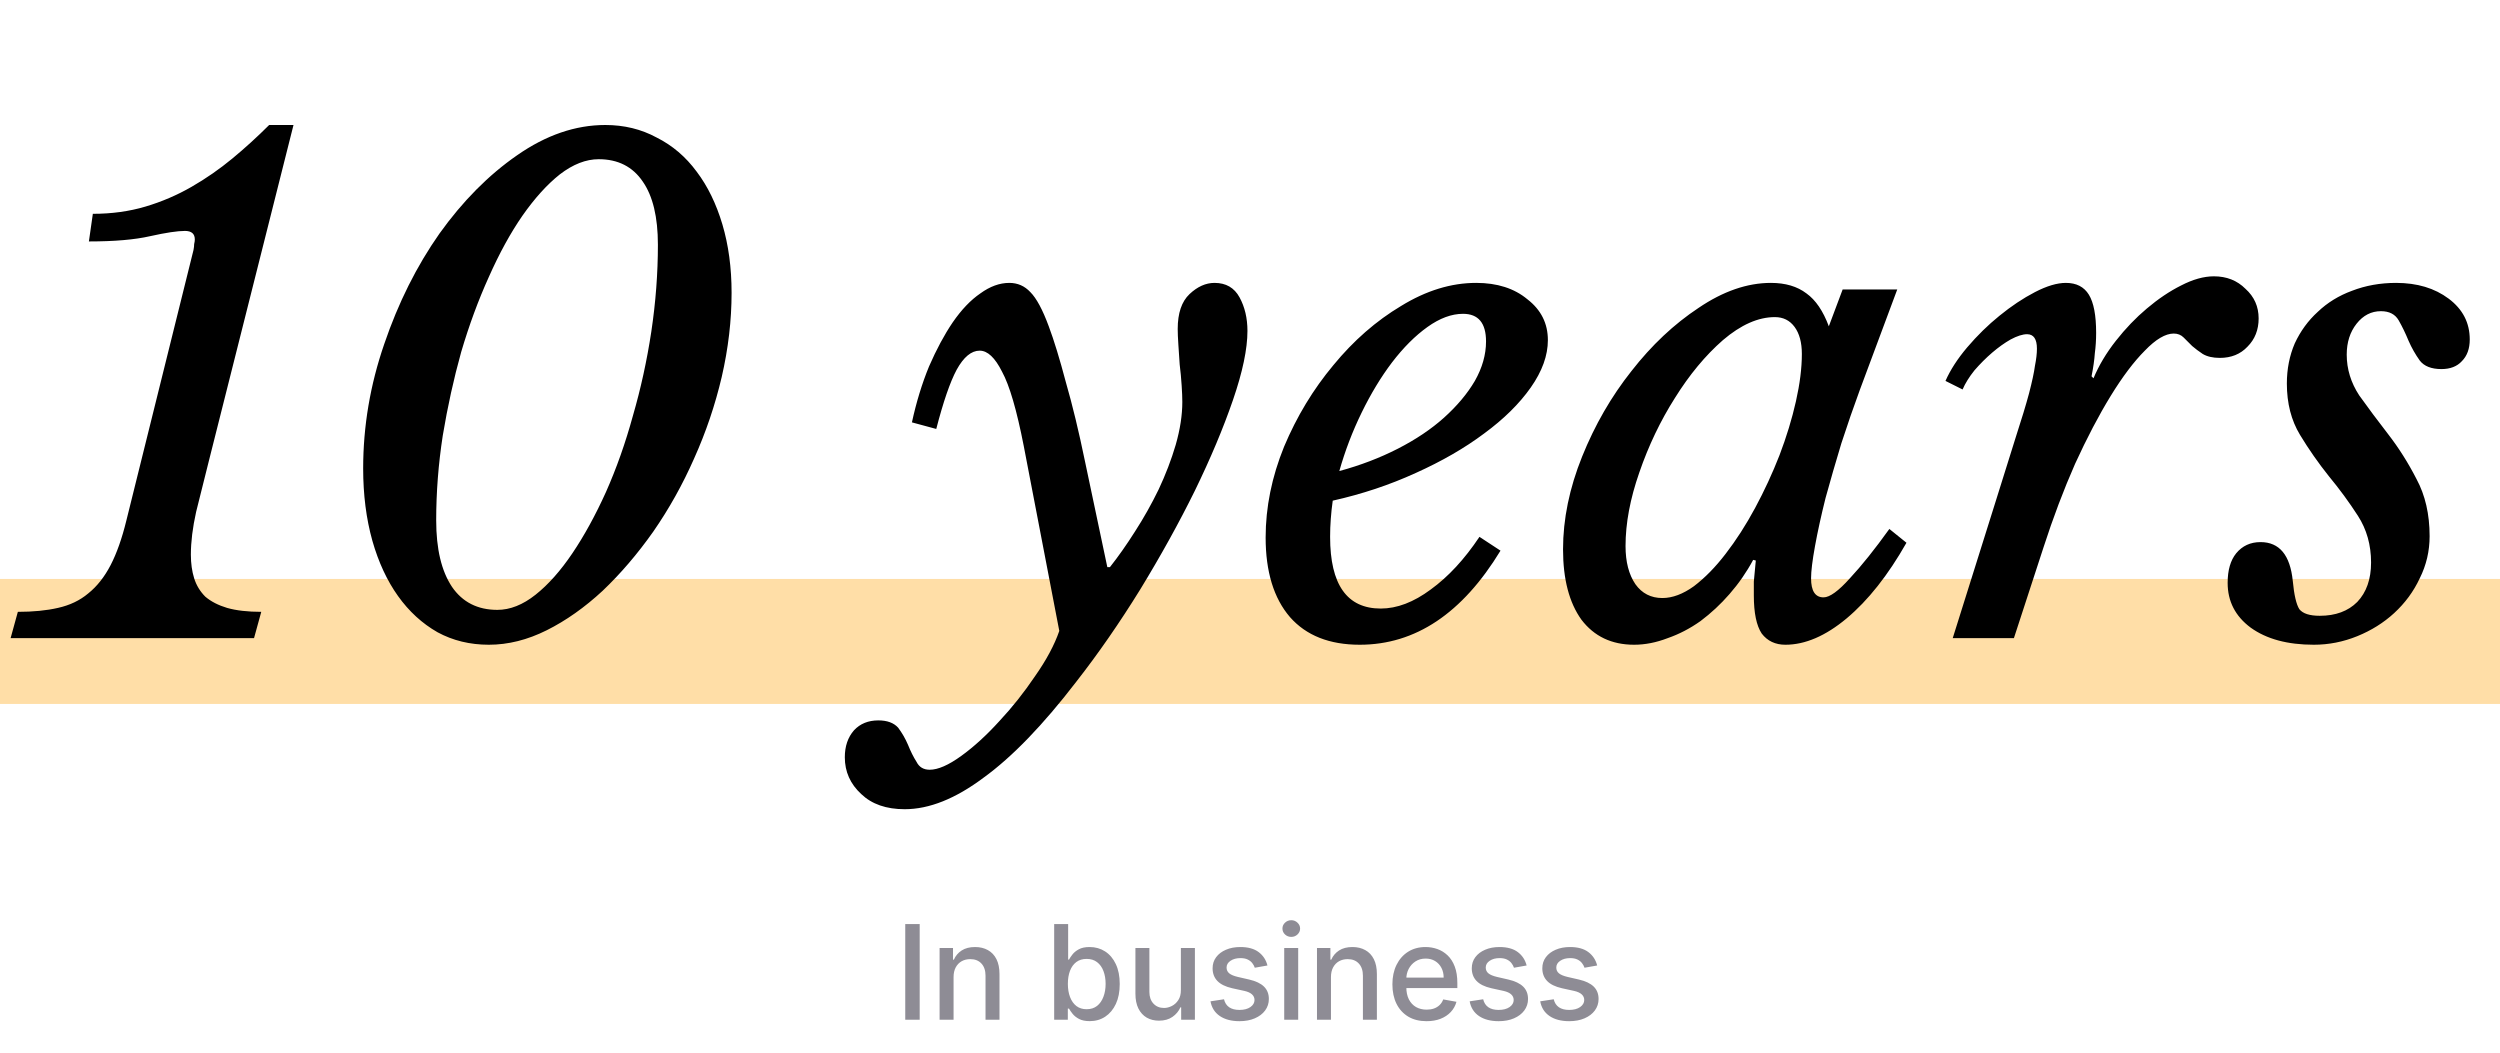<svg width="380" height="160" viewBox="0 0 380 160" fill="none" xmlns="http://www.w3.org/2000/svg">
<rect y="88" width="380" height="19" fill="#FFDEA7"/>
<path d="M31.712 70.2C31.045 72.867 30.412 75.4 29.812 77.8C29.278 80.2 29.012 82.367 29.012 84.3C29.012 85.633 29.178 86.833 29.512 87.9C29.845 88.967 30.412 89.9 31.212 90.7C32.078 91.433 33.178 92 34.512 92.4C35.912 92.8 37.645 93 39.712 93L38.612 97H1.612L2.712 93C5.045 93 7.078 92.8 8.812 92.4C10.612 92 12.145 91.267 13.412 90.2C14.745 89.133 15.878 87.7 16.812 85.9C17.745 84.1 18.545 81.833 19.212 79.1L29.412 38C29.478 37.667 29.512 37.367 29.512 37.1C29.578 36.833 29.612 36.6 29.612 36.4C29.612 35.533 29.112 35.1 28.112 35.1C26.978 35.1 25.212 35.367 22.812 35.9C20.478 36.433 17.378 36.7 13.512 36.7L14.112 32.5C16.978 32.5 19.645 32.133 22.112 31.4C24.578 30.667 26.912 29.667 29.112 28.4C31.312 27.133 33.378 25.7 35.312 24.1C37.245 22.5 39.112 20.8 40.912 19H44.612L31.712 70.2ZM74.301 98C71.434 98 68.834 97.367 66.501 96.1C64.167 94.767 62.167 92.933 60.501 90.6C58.834 88.267 57.534 85.467 56.601 82.2C55.667 78.867 55.201 75.2 55.201 71.2C55.201 64.8 56.267 58.5 58.401 52.3C60.534 46.033 63.334 40.433 66.801 35.5C70.334 30.567 74.267 26.6 78.601 23.6C83.001 20.533 87.467 19 92.001 19C94.867 19 97.468 19.633 99.801 20.9C102.201 22.1 104.234 23.833 105.901 26.1C107.567 28.3 108.867 30.967 109.801 34.1C110.734 37.233 111.201 40.7 111.201 44.5C111.201 48.7 110.701 52.967 109.701 57.3C108.701 61.567 107.301 65.7 105.501 69.7C103.767 73.633 101.701 77.333 99.301 80.8C96.901 84.2 94.334 87.2 91.601 89.8C88.868 92.333 86.034 94.333 83.101 95.8C80.167 97.267 77.234 98 74.301 98ZM91.001 24.2C89.067 24.2 87.101 24.967 85.101 26.5C83.168 28.033 81.267 30.133 79.401 32.8C77.601 35.4 75.901 38.5 74.301 42.1C72.701 45.633 71.301 49.433 70.101 53.5C68.967 57.567 68.034 61.8 67.301 66.2C66.634 70.533 66.301 74.833 66.301 79.1C66.301 83.433 67.101 86.8 68.701 89.2C70.301 91.533 72.601 92.7 75.601 92.7C77.534 92.7 79.467 91.933 81.401 90.4C83.334 88.867 85.201 86.767 87.001 84.1C88.801 81.433 90.501 78.333 92.101 74.8C93.701 71.2 95.067 67.333 96.201 63.2C97.401 59.067 98.334 54.8 99.001 50.4C99.668 45.933 100.001 41.533 100.001 37.2C100.001 33 99.234 29.8 97.701 27.6C96.167 25.333 93.934 24.2 91.001 24.2ZM155.612 67.8C154.545 62.333 153.445 58.567 152.312 56.5C151.245 54.367 150.112 53.3 148.912 53.3C147.645 53.3 146.478 54.267 145.412 56.2C144.412 58.067 143.378 61.067 142.312 65.2L138.612 64.2C139.278 61.133 140.145 58.3 141.212 55.7C142.345 53.1 143.545 50.867 144.812 49C146.145 47.067 147.545 45.6 149.012 44.6C150.478 43.533 151.945 43 153.412 43C154.678 43 155.745 43.467 156.612 44.4C157.545 45.333 158.478 47.067 159.412 49.6C160.212 51.733 161.078 54.567 162.012 58.1C163.012 61.567 163.978 65.567 164.912 70.1L168.312 86.2H168.712C169.978 84.6 171.245 82.8 172.512 80.8C173.845 78.733 175.045 76.6 176.112 74.4C177.178 72.133 178.045 69.867 178.712 67.6C179.378 65.267 179.712 63.1 179.712 61.1C179.712 60.433 179.678 59.6 179.612 58.6C179.545 57.533 179.445 56.467 179.312 55.4C179.245 54.333 179.178 53.333 179.112 52.4C179.045 51.4 179.012 50.6 179.012 50C179.012 47.6 179.612 45.833 180.812 44.7C182.012 43.567 183.278 43 184.612 43C186.345 43 187.612 43.733 188.412 45.2C189.212 46.667 189.612 48.367 189.612 50.3C189.612 53.033 188.878 56.533 187.412 60.8C185.945 65.067 184.012 69.667 181.612 74.6C179.212 79.467 176.445 84.467 173.312 89.6C170.178 94.667 166.945 99.333 163.612 103.6C158.545 110.2 153.845 115.067 149.512 118.2C145.245 121.4 141.245 123 137.512 123C134.712 123 132.512 122.233 130.912 120.7C129.245 119.167 128.412 117.3 128.412 115.1C128.412 113.433 128.878 112.067 129.812 111C130.745 110 131.978 109.5 133.512 109.5C134.845 109.5 135.845 109.867 136.512 110.6C137.112 111.4 137.612 112.267 138.012 113.2C138.412 114.2 138.845 115.067 139.312 115.8C139.712 116.6 140.378 117 141.312 117C142.578 117 144.178 116.3 146.112 114.9C148.045 113.5 149.978 111.733 151.912 109.6C153.845 107.533 155.645 105.267 157.312 102.8C159.045 100.333 160.278 98.033 161.012 95.9L155.612 67.8ZM228.077 83.7C222.277 93.233 215.143 98 206.677 98C202.077 98 198.543 96.6 196.077 93.8C193.61 90.933 192.377 86.9 192.377 81.7C192.377 77.1 193.31 72.5 195.177 67.9C197.11 63.3 199.61 59.167 202.677 55.5C205.743 51.767 209.177 48.767 212.977 46.5C216.777 44.167 220.577 43 224.377 43C227.577 43 230.177 43.833 232.177 45.5C234.243 47.1 235.277 49.167 235.277 51.7C235.277 54.033 234.41 56.433 232.677 58.9C230.943 61.367 228.577 63.7 225.577 65.9C222.643 68.1 219.177 70.1 215.177 71.9C211.243 73.7 207.043 75.1 202.577 76.1C202.443 77.033 202.343 77.967 202.277 78.9C202.21 79.767 202.177 80.667 202.177 81.6C202.177 88.867 204.743 92.5 209.877 92.5C212.343 92.5 214.877 91.533 217.477 89.6C220.143 87.667 222.61 85 224.877 81.6L228.077 83.7ZM222.377 47.7C220.643 47.7 218.843 48.367 216.977 49.7C215.11 51.033 213.31 52.833 211.577 55.1C209.91 57.3 208.377 59.833 206.977 62.7C205.577 65.567 204.443 68.533 203.577 71.6C206.777 70.733 209.743 69.6 212.477 68.2C215.21 66.8 217.543 65.233 219.477 63.5C221.477 61.7 223.043 59.833 224.177 57.9C225.31 55.9 225.877 53.9 225.877 51.9C225.877 49.1 224.71 47.7 222.377 47.7ZM269.782 48.2C267.249 48.2 264.615 49.367 261.882 51.7C259.215 54.033 256.782 56.967 254.582 60.5C252.382 63.967 250.582 67.733 249.182 71.8C247.782 75.8 247.082 79.533 247.082 83C247.082 85.4 247.582 87.333 248.582 88.8C249.582 90.2 250.949 90.9 252.682 90.9C254.215 90.9 255.815 90.3 257.482 89.1C259.149 87.833 260.749 86.2 262.282 84.2C263.882 82.133 265.382 79.8 266.782 77.2C268.182 74.6 269.415 71.933 270.482 69.2C271.549 66.4 272.382 63.667 272.982 61C273.582 58.333 273.882 55.933 273.882 53.8C273.882 52.067 273.515 50.7 272.782 49.7C272.049 48.7 271.049 48.2 269.782 48.2ZM280.082 44H288.382L282.682 59.3C281.749 61.833 280.815 64.533 279.882 67.4C279.015 70.267 278.215 73.033 277.482 75.7C276.815 78.367 276.282 80.8 275.882 83C275.482 85.2 275.282 86.833 275.282 87.9C275.282 89.833 275.915 90.8 277.182 90.8C278.115 90.8 279.449 89.833 281.182 87.9C282.982 85.967 284.982 83.467 287.182 80.4L289.782 82.5C286.982 87.433 283.949 91.267 280.682 94C277.482 96.667 274.382 98 271.382 98C269.849 98 268.649 97.433 267.782 96.3C266.982 95.1 266.582 93.167 266.582 90.5C266.582 89.9 266.582 89.2 266.582 88.4C266.649 87.6 266.749 86.533 266.882 85.2L266.482 85.1C265.482 86.967 264.282 88.7 262.882 90.3C261.549 91.833 260.082 93.2 258.482 94.4C256.882 95.533 255.215 96.4 253.482 97C251.749 97.667 250.049 98 248.382 98C244.982 98 242.315 96.733 240.382 94.2C238.515 91.6 237.582 88.033 237.582 83.5C237.582 78.9 238.549 74.2 240.482 69.4C242.415 64.6 244.915 60.267 247.982 56.4C251.049 52.467 254.449 49.267 258.182 46.8C261.915 44.267 265.582 43 269.182 43C271.382 43 273.182 43.533 274.582 44.6C275.982 45.6 277.115 47.267 277.982 49.6L280.082 44ZM295.713 57.9C296.447 56.233 297.547 54.533 299.013 52.8C300.547 51 302.18 49.4 303.913 48C305.713 46.533 307.513 45.333 309.313 44.4C311.113 43.467 312.68 43 314.013 43C315.613 43 316.78 43.6 317.513 44.8C318.247 46 318.613 47.933 318.613 50.6C318.613 51.667 318.547 52.7 318.413 53.7C318.347 54.7 318.18 55.867 317.913 57.2L318.213 57.5C319.013 55.567 320.147 53.667 321.613 51.8C323.08 49.933 324.647 48.3 326.313 46.9C328.047 45.433 329.78 44.267 331.513 43.4C333.313 42.467 334.98 42 336.513 42C338.447 42 340.047 42.633 341.313 43.9C342.647 45.1 343.313 46.6 343.313 48.4C343.313 50.133 342.747 51.567 341.613 52.7C340.547 53.833 339.147 54.4 337.413 54.4C336.347 54.4 335.48 54.2 334.813 53.8C334.213 53.4 333.68 53 333.213 52.6C332.747 52.133 332.313 51.7 331.913 51.3C331.513 50.9 331.013 50.7 330.413 50.7C329.147 50.7 327.68 51.567 326.013 53.3C324.347 54.967 322.613 57.267 320.813 60.2C319.013 63.133 317.213 66.567 315.413 70.5C313.68 74.433 312.08 78.667 310.613 83.2L306.113 97H296.813L303.313 76.3C304.58 72.3 305.613 69 306.413 66.4C307.28 63.733 307.947 61.533 308.413 59.8C308.88 58 309.18 56.6 309.313 55.6C309.513 54.6 309.613 53.733 309.613 53C309.613 51.533 309.113 50.8 308.113 50.8C307.447 50.8 306.613 51.067 305.613 51.6C304.68 52.133 303.747 52.8 302.813 53.6C301.88 54.4 300.98 55.3 300.113 56.3C299.313 57.3 298.713 58.267 298.313 59.2L295.713 57.9ZM347.602 58.3C347.602 56.1 348.002 54.067 348.802 52.2C349.669 50.333 350.836 48.733 352.302 47.4C353.769 46 355.502 44.933 357.502 44.2C359.569 43.4 361.802 43 364.202 43C367.402 43 370.069 43.8 372.202 45.4C374.336 47 375.402 49.067 375.402 51.6C375.402 53 375.002 54.1 374.202 54.9C373.469 55.7 372.436 56.1 371.102 56.1C369.569 56.1 368.469 55.667 367.802 54.8C367.136 53.867 366.569 52.867 366.102 51.8C365.636 50.667 365.136 49.633 364.602 48.7C364.069 47.767 363.169 47.3 361.902 47.3C360.436 47.3 359.202 47.933 358.202 49.2C357.202 50.467 356.702 52.033 356.702 53.9C356.702 56.1 357.336 58.167 358.602 60.1C359.936 61.967 361.402 63.933 363.002 66C364.602 68.067 366.036 70.333 367.302 72.8C368.636 75.267 369.302 78.167 369.302 81.5C369.302 83.767 368.802 85.9 367.802 87.9C366.869 89.9 365.569 91.667 363.902 93.2C362.302 94.667 360.436 95.833 358.302 96.7C356.169 97.567 353.969 98 351.702 98C347.702 98 344.502 97.133 342.102 95.4C339.769 93.667 338.602 91.4 338.602 88.6C338.602 86.667 339.036 85.167 339.902 84.1C340.836 82.967 342.069 82.4 343.602 82.4C346.469 82.4 348.102 84.367 348.502 88.3C348.702 90.433 349.036 91.867 349.502 92.6C350.036 93.267 351.069 93.6 352.602 93.6C355.002 93.6 356.902 92.9 358.302 91.5C359.702 90.033 360.402 88.033 360.402 85.5C360.402 82.833 359.736 80.467 358.402 78.4C357.069 76.333 355.602 74.333 354.002 72.4C352.402 70.4 350.936 68.3 349.602 66.1C348.269 63.9 347.602 61.3 347.602 58.3Z" fill="black"/>
<path d="M139.793 140.455V155H137.598V140.455H139.793ZM144.942 148.523V155H142.818V144.091H144.857V145.866H144.991C145.242 145.289 145.635 144.825 146.17 144.474C146.71 144.124 147.39 143.949 148.209 143.949C148.952 143.949 149.603 144.105 150.162 144.418C150.721 144.725 151.154 145.185 151.462 145.795C151.769 146.406 151.923 147.161 151.923 148.061V155H149.8V148.317C149.8 147.526 149.594 146.908 149.182 146.463C148.77 146.013 148.204 145.788 147.484 145.788C146.992 145.788 146.554 145.895 146.17 146.108C145.792 146.321 145.491 146.634 145.268 147.045C145.051 147.453 144.942 147.945 144.942 148.523ZM160.235 155V140.455H162.358V145.859H162.486C162.609 145.632 162.787 145.369 163.019 145.071C163.251 144.773 163.573 144.512 163.985 144.29C164.397 144.062 164.941 143.949 165.618 143.949C166.499 143.949 167.285 144.171 167.976 144.616C168.667 145.062 169.21 145.703 169.603 146.541C170 147.379 170.199 148.388 170.199 149.567C170.199 150.746 170.003 151.757 169.61 152.599C169.217 153.437 168.677 154.084 167.99 154.538C167.304 154.988 166.52 155.213 165.64 155.213C164.977 155.213 164.435 155.102 164.013 154.879C163.596 154.657 163.27 154.396 163.033 154.098C162.796 153.8 162.614 153.535 162.486 153.303H162.309V155H160.235ZM162.316 149.545C162.316 150.312 162.427 150.985 162.65 151.562C162.872 152.14 163.194 152.592 163.615 152.919C164.037 153.241 164.553 153.402 165.164 153.402C165.798 153.402 166.328 153.234 166.755 152.898C167.181 152.557 167.503 152.095 167.721 151.513C167.943 150.93 168.054 150.275 168.054 149.545C168.054 148.826 167.945 148.179 167.728 147.607C167.515 147.034 167.193 146.581 166.762 146.25C166.336 145.919 165.803 145.753 165.164 145.753C164.548 145.753 164.027 145.911 163.601 146.229C163.18 146.546 162.86 146.989 162.642 147.557C162.425 148.125 162.316 148.788 162.316 149.545ZM179.494 150.476V144.091H181.625V155H179.537V153.111H179.423C179.172 153.693 178.77 154.179 178.216 154.567C177.667 154.95 176.982 155.142 176.163 155.142C175.463 155.142 174.842 154.988 174.303 154.68C173.768 154.368 173.346 153.906 173.038 153.295C172.735 152.685 172.584 151.929 172.584 151.03V144.091H174.707V150.774C174.707 151.518 174.913 152.109 175.325 152.55C175.737 152.99 176.272 153.21 176.93 153.21C177.328 153.21 177.723 153.111 178.116 152.912C178.514 152.713 178.843 152.412 179.104 152.01C179.369 151.607 179.499 151.096 179.494 150.476ZM192.653 146.754L190.728 147.095C190.648 146.849 190.52 146.615 190.345 146.392C190.174 146.17 189.942 145.987 189.649 145.845C189.355 145.703 188.988 145.632 188.548 145.632C187.947 145.632 187.445 145.767 187.042 146.037C186.64 146.302 186.439 146.645 186.439 147.067C186.439 147.431 186.574 147.725 186.843 147.947C187.113 148.17 187.549 148.352 188.15 148.494L189.883 148.892C190.887 149.124 191.635 149.482 192.127 149.964C192.62 150.447 192.866 151.075 192.866 151.847C192.866 152.5 192.677 153.082 192.298 153.594C191.924 154.1 191.401 154.498 190.728 154.787C190.061 155.076 189.287 155.22 188.406 155.22C187.184 155.22 186.188 154.96 185.416 154.439C184.644 153.913 184.171 153.168 183.995 152.202L186.048 151.889C186.176 152.424 186.439 152.829 186.836 153.104C187.234 153.374 187.752 153.509 188.392 153.509C189.088 153.509 189.644 153.364 190.061 153.075C190.477 152.782 190.686 152.424 190.686 152.003C190.686 151.662 190.558 151.375 190.302 151.143C190.051 150.911 189.665 150.736 189.145 150.618L187.298 150.213C186.28 149.981 185.527 149.612 185.039 149.105C184.556 148.598 184.315 147.957 184.315 147.18C184.315 146.536 184.495 145.973 184.855 145.49C185.215 145.007 185.712 144.631 186.346 144.361C186.981 144.086 187.708 143.949 188.527 143.949C189.706 143.949 190.634 144.205 191.311 144.716C191.988 145.223 192.435 145.902 192.653 146.754ZM195.201 155V144.091H197.325V155H195.201ZM196.273 142.408C195.904 142.408 195.587 142.285 195.322 142.038C195.061 141.787 194.931 141.489 194.931 141.143C194.931 140.793 195.061 140.495 195.322 140.249C195.587 139.998 195.904 139.872 196.273 139.872C196.643 139.872 196.958 139.998 197.218 140.249C197.483 140.495 197.616 140.793 197.616 141.143C197.616 141.489 197.483 141.787 197.218 142.038C196.958 142.285 196.643 142.408 196.273 142.408ZM202.305 148.523V155H200.181V144.091H202.22V145.866H202.355C202.606 145.289 202.999 144.825 203.534 144.474C204.074 144.124 204.753 143.949 205.572 143.949C206.315 143.949 206.967 144.105 207.525 144.418C208.084 144.725 208.517 145.185 208.825 145.795C209.133 146.406 209.287 147.161 209.287 148.061V155H207.163V148.317C207.163 147.526 206.957 146.908 206.545 146.463C206.133 146.013 205.567 145.788 204.848 145.788C204.355 145.788 203.917 145.895 203.534 146.108C203.155 146.321 202.854 146.634 202.632 147.045C202.414 147.453 202.305 147.945 202.305 148.523ZM216.836 155.22C215.761 155.22 214.836 154.991 214.059 154.531C213.288 154.067 212.691 153.416 212.27 152.578C211.853 151.735 211.645 150.748 211.645 149.616C211.645 148.499 211.853 147.514 212.27 146.662C212.691 145.81 213.278 145.144 214.031 144.666C214.788 144.188 215.674 143.949 216.687 143.949C217.303 143.949 217.899 144.051 218.477 144.254C219.055 144.458 219.573 144.777 220.032 145.213C220.492 145.649 220.854 146.214 221.119 146.911C221.384 147.602 221.517 148.442 221.517 149.432V150.185H212.845V148.594H219.436C219.436 148.035 219.322 147.54 219.095 147.109C218.868 146.674 218.548 146.33 218.136 146.08C217.729 145.829 217.251 145.703 216.701 145.703C216.105 145.703 215.584 145.85 215.139 146.143C214.699 146.432 214.358 146.811 214.116 147.28C213.879 147.744 213.761 148.248 213.761 148.793V150.036C213.761 150.765 213.889 151.385 214.145 151.896C214.405 152.408 214.767 152.798 215.231 153.068C215.695 153.333 216.237 153.466 216.858 153.466C217.26 153.466 217.627 153.409 217.958 153.295C218.29 153.177 218.576 153.002 218.818 152.77C219.059 152.538 219.244 152.251 219.372 151.911L221.382 152.273C221.221 152.865 220.932 153.383 220.515 153.828C220.103 154.268 219.585 154.612 218.96 154.858C218.34 155.099 217.632 155.22 216.836 155.22ZM232.048 146.754L230.123 147.095C230.042 146.849 229.915 146.615 229.739 146.392C229.569 146.17 229.337 145.987 229.043 145.845C228.75 145.703 228.383 145.632 227.942 145.632C227.341 145.632 226.839 145.767 226.437 146.037C226.034 146.302 225.833 146.645 225.833 147.067C225.833 147.431 225.968 147.725 226.238 147.947C226.508 148.17 226.943 148.352 227.545 148.494L229.278 148.892C230.281 149.124 231.03 149.482 231.522 149.964C232.014 150.447 232.261 151.075 232.261 151.847C232.261 152.5 232.071 153.082 231.692 153.594C231.318 154.1 230.795 154.498 230.123 154.787C229.455 155.076 228.681 155.22 227.8 155.22C226.579 155.22 225.582 154.96 224.81 154.439C224.039 153.913 223.565 153.168 223.39 152.202L225.442 151.889C225.57 152.424 225.833 152.829 226.231 153.104C226.629 153.374 227.147 153.509 227.786 153.509C228.482 153.509 229.039 153.364 229.455 153.075C229.872 152.782 230.08 152.424 230.08 152.003C230.08 151.662 229.952 151.375 229.697 151.143C229.446 150.911 229.06 150.736 228.539 150.618L226.692 150.213C225.674 149.981 224.922 149.612 224.434 149.105C223.951 148.598 223.71 147.957 223.71 147.18C223.71 146.536 223.889 145.973 224.249 145.49C224.609 145.007 225.106 144.631 225.741 144.361C226.375 144.086 227.102 143.949 227.921 143.949C229.1 143.949 230.028 144.205 230.705 144.716C231.382 145.223 231.83 145.902 232.048 146.754ZM242.77 146.754L240.846 147.095C240.765 146.849 240.637 146.615 240.462 146.392C240.292 146.17 240.06 145.987 239.766 145.845C239.472 145.703 239.105 145.632 238.665 145.632C238.064 145.632 237.562 145.767 237.159 146.037C236.757 146.302 236.556 146.645 236.556 147.067C236.556 147.431 236.691 147.725 236.961 147.947C237.23 148.17 237.666 148.352 238.267 148.494L240 148.892C241.004 149.124 241.752 149.482 242.245 149.964C242.737 150.447 242.983 151.075 242.983 151.847C242.983 152.5 242.794 153.082 242.415 153.594C242.041 154.1 241.518 154.498 240.846 154.787C240.178 155.076 239.404 155.22 238.523 155.22C237.301 155.22 236.305 154.96 235.533 154.439C234.761 153.913 234.288 153.168 234.113 152.202L236.165 151.889C236.293 152.424 236.556 152.829 236.953 153.104C237.351 153.374 237.87 153.509 238.509 153.509C239.205 153.509 239.761 153.364 240.178 153.075C240.595 152.782 240.803 152.424 240.803 152.003C240.803 151.662 240.675 151.375 240.419 151.143C240.168 150.911 239.783 150.736 239.262 150.618L237.415 150.213C236.397 149.981 235.644 149.612 235.157 149.105C234.674 148.598 234.432 147.957 234.432 147.18C234.432 146.536 234.612 145.973 234.972 145.49C235.332 145.007 235.829 144.631 236.463 144.361C237.098 144.086 237.825 143.949 238.644 143.949C239.823 143.949 240.751 144.205 241.428 144.716C242.105 145.223 242.552 145.902 242.77 146.754Z" fill="#8E8C95"/>
</svg>
